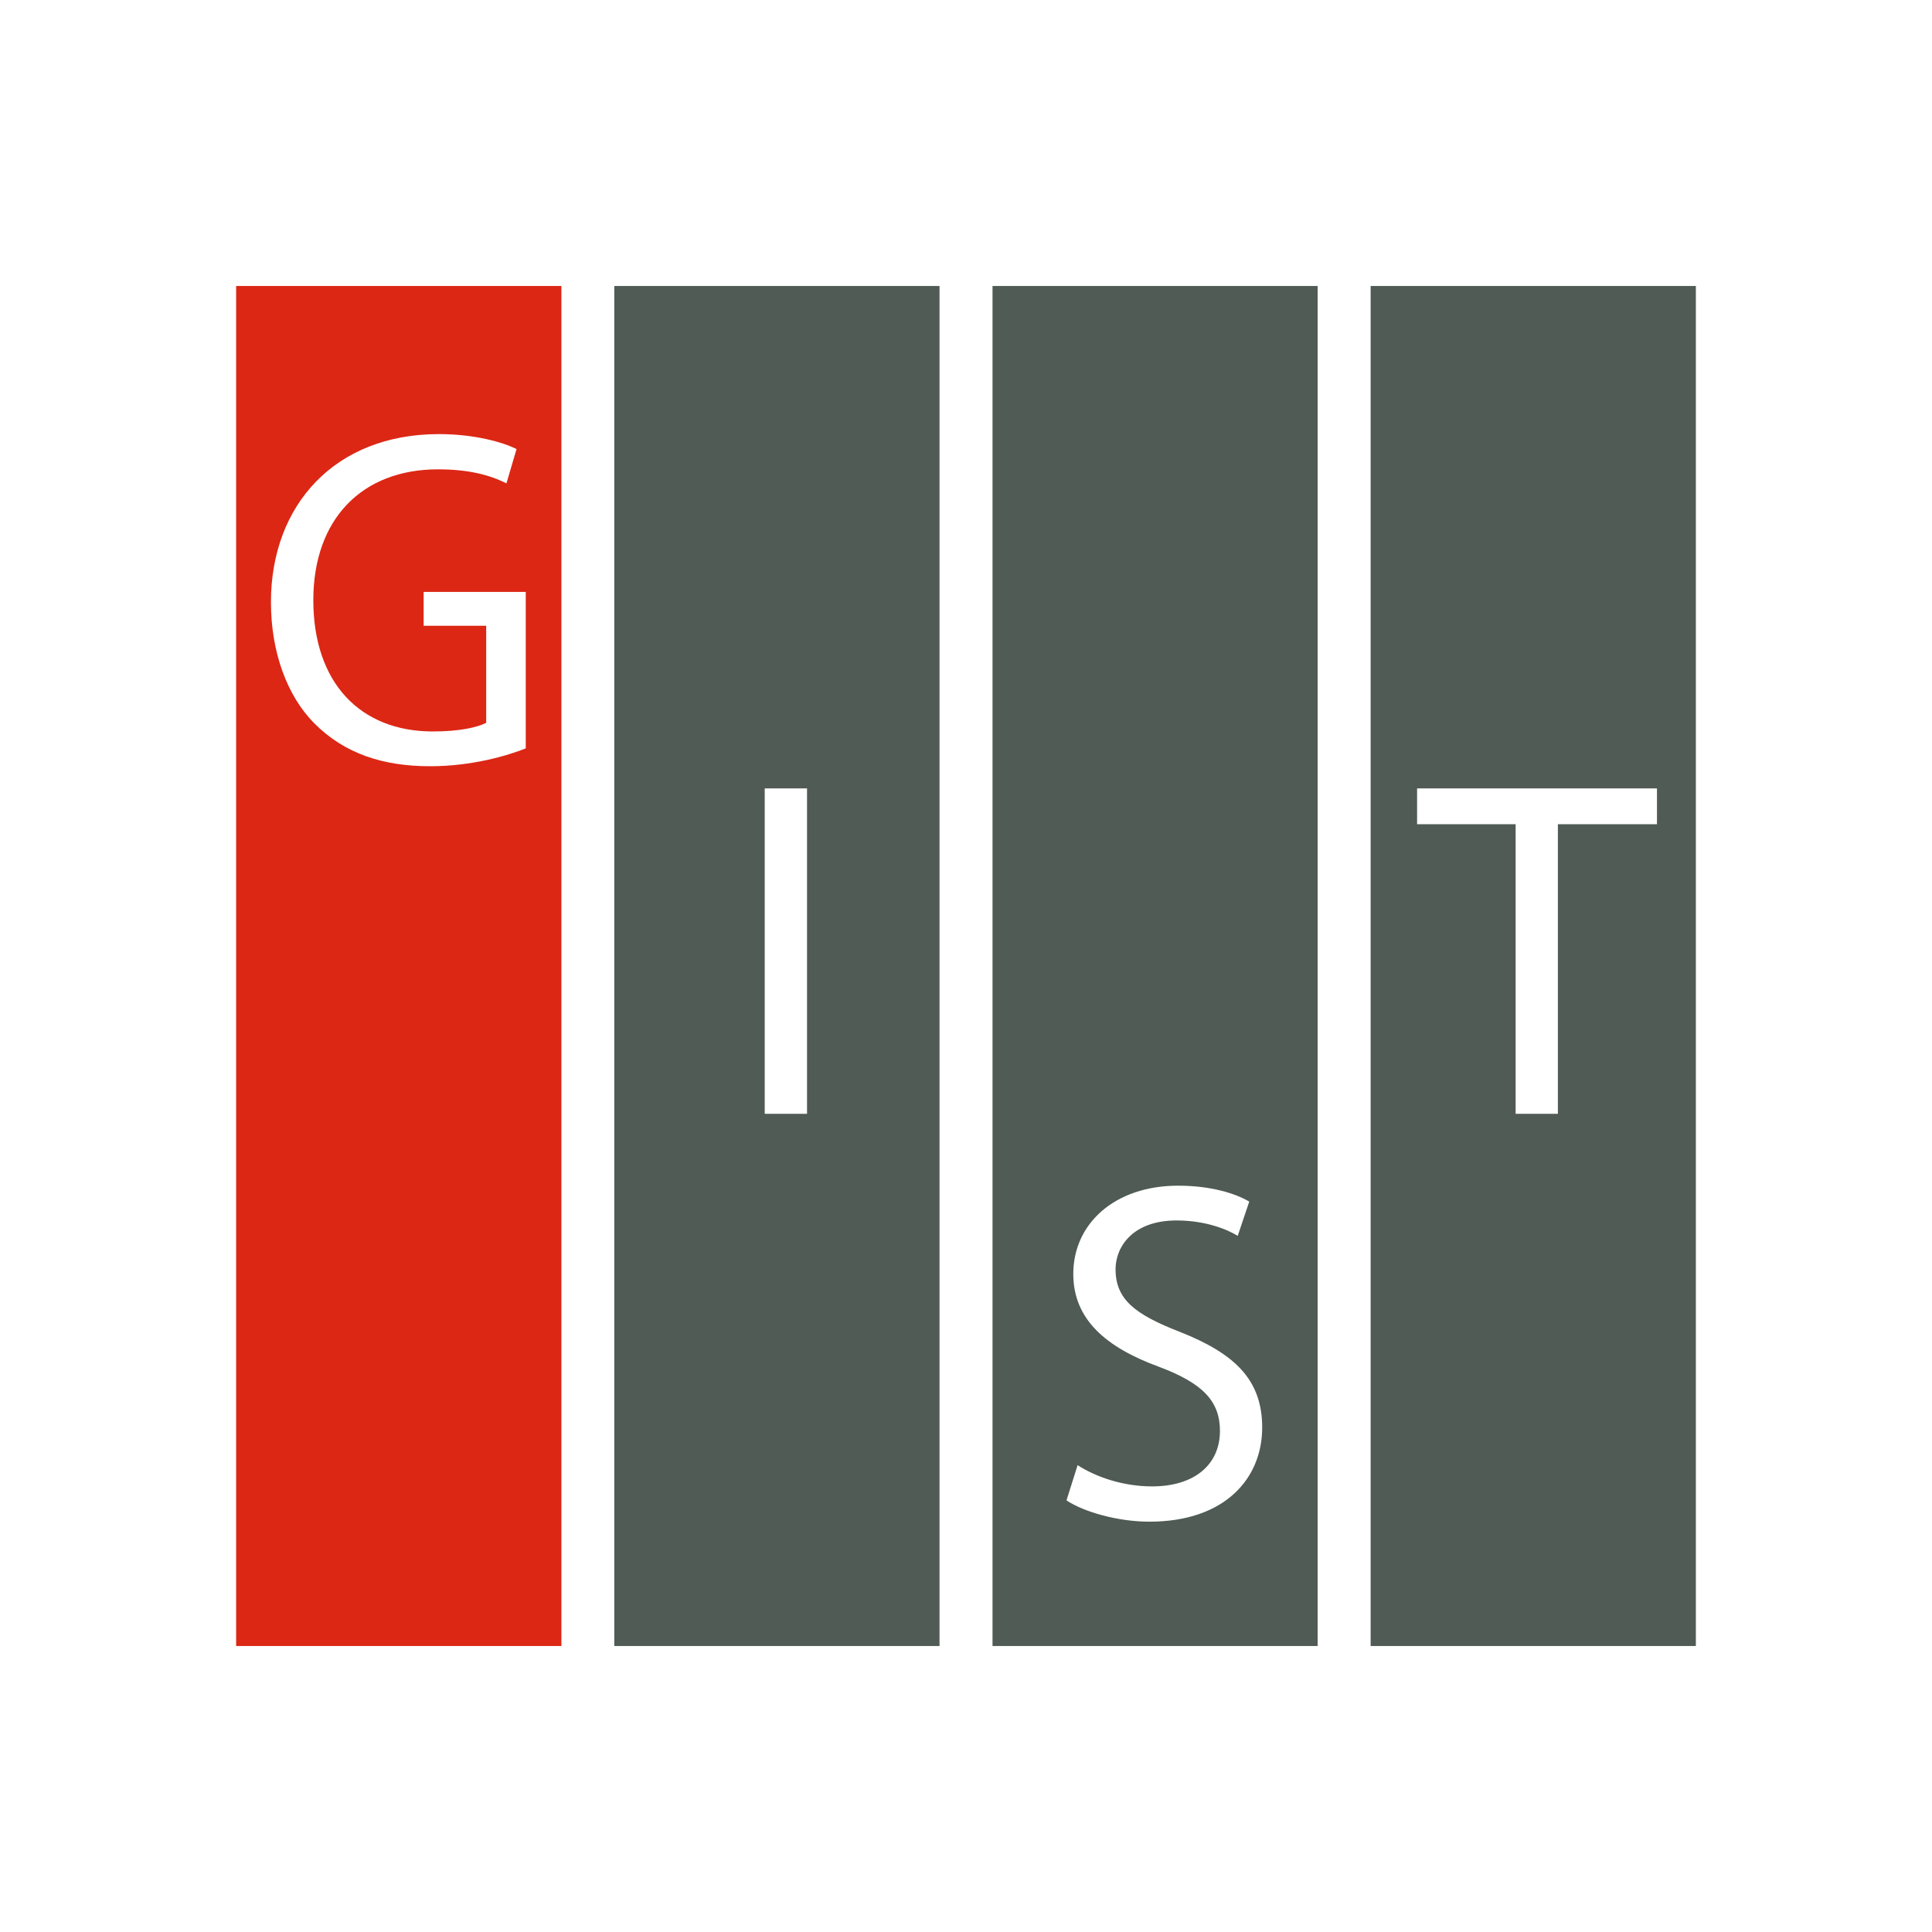 <?xml version="1.0" encoding="iso-8859-1"?>
<!-- Generator: Adobe Illustrator 15.1.0, SVG Export Plug-In . SVG Version: 6.00 Build 0)  -->
<!DOCTYPE svg PUBLIC "-//W3C//DTD SVG 1.1//EN" "http://www.w3.org/Graphics/SVG/1.1/DTD/svg11.dtd">
<svg version="1.1" id="&#xB808;&#xC774;&#xC5B4;_1" xmlns="http://www.w3.org/2000/svg" xmlns:xlink="http://www.w3.org/1999/xlink"
	 x="0px" y="0px" width="200px" height="200px" viewBox="0 0 200 200" style="enable-background:new 0 0 200 200;"
	 xml:space="preserve">
<g>
	<path style="fill:#DC2715;" d="M24.445,170.396h33.672V29.604H24.445V170.396z M45.431,44.938c3.71,0,6.655,0.847,8.041,1.55
		l-1.045,3.547c-1.715-0.85-3.855-1.45-7.096-1.45c-7.806,0-12.896,5.1-12.896,13.544c0,8.547,4.85,13.591,12.37,13.591
		c2.71,0,4.571-0.404,5.525-0.894V64.78h-6.475v-3.504h10.571v16.195c-1.865,0.75-5.57,1.849-9.906,1.849
		c-4.85,0-8.85-1.29-11.996-4.454c-2.765-2.791-4.476-7.29-4.476-12.531C28.05,52.285,34.666,44.938,45.431,44.938z"/>
	<path style="fill:#4F5B54;" d="M63.592,170.396h33.667V29.604H63.592V170.396z M79.164,81.617h4.38v33.685h-4.38V81.617z"/>
	<path style="fill:#4F5B54;" d="M102.745,170.396h33.656V29.604h-33.656V170.396z M119.961,141.484
		c-5.471-2.004-8.855-4.902-8.855-9.601c0-5.244,4.325-9.142,10.846-9.142c3.395,0,5.924,0.797,7.371,1.647l-1.195,3.549
		c-1.04-0.646-3.287-1.596-6.325-1.596c-4.57,0-6.32,2.751-6.32,5.048c0,3.15,2.044,4.693,6.675,6.494
		c5.671,2.245,8.504,4.948,8.504,9.896c0,5.2-3.779,9.744-11.688,9.744c-3.237,0-6.767-1.003-8.571-2.203l1.149-3.646
		c1.95,1.25,4.73,2.196,7.71,2.196c4.437,0,7.027-2.297,7.027-5.74C126.287,145.03,124.496,143.185,119.961,141.484z"/>
	<path style="fill:#4F5B54;" d="M141.888,29.604v140.793h33.667V29.604H141.888z M171.529,85.321h-10.257v29.981h-4.375V85.321
		h-10.2v-3.704h24.832V85.321z"/>
</g>
</svg>
